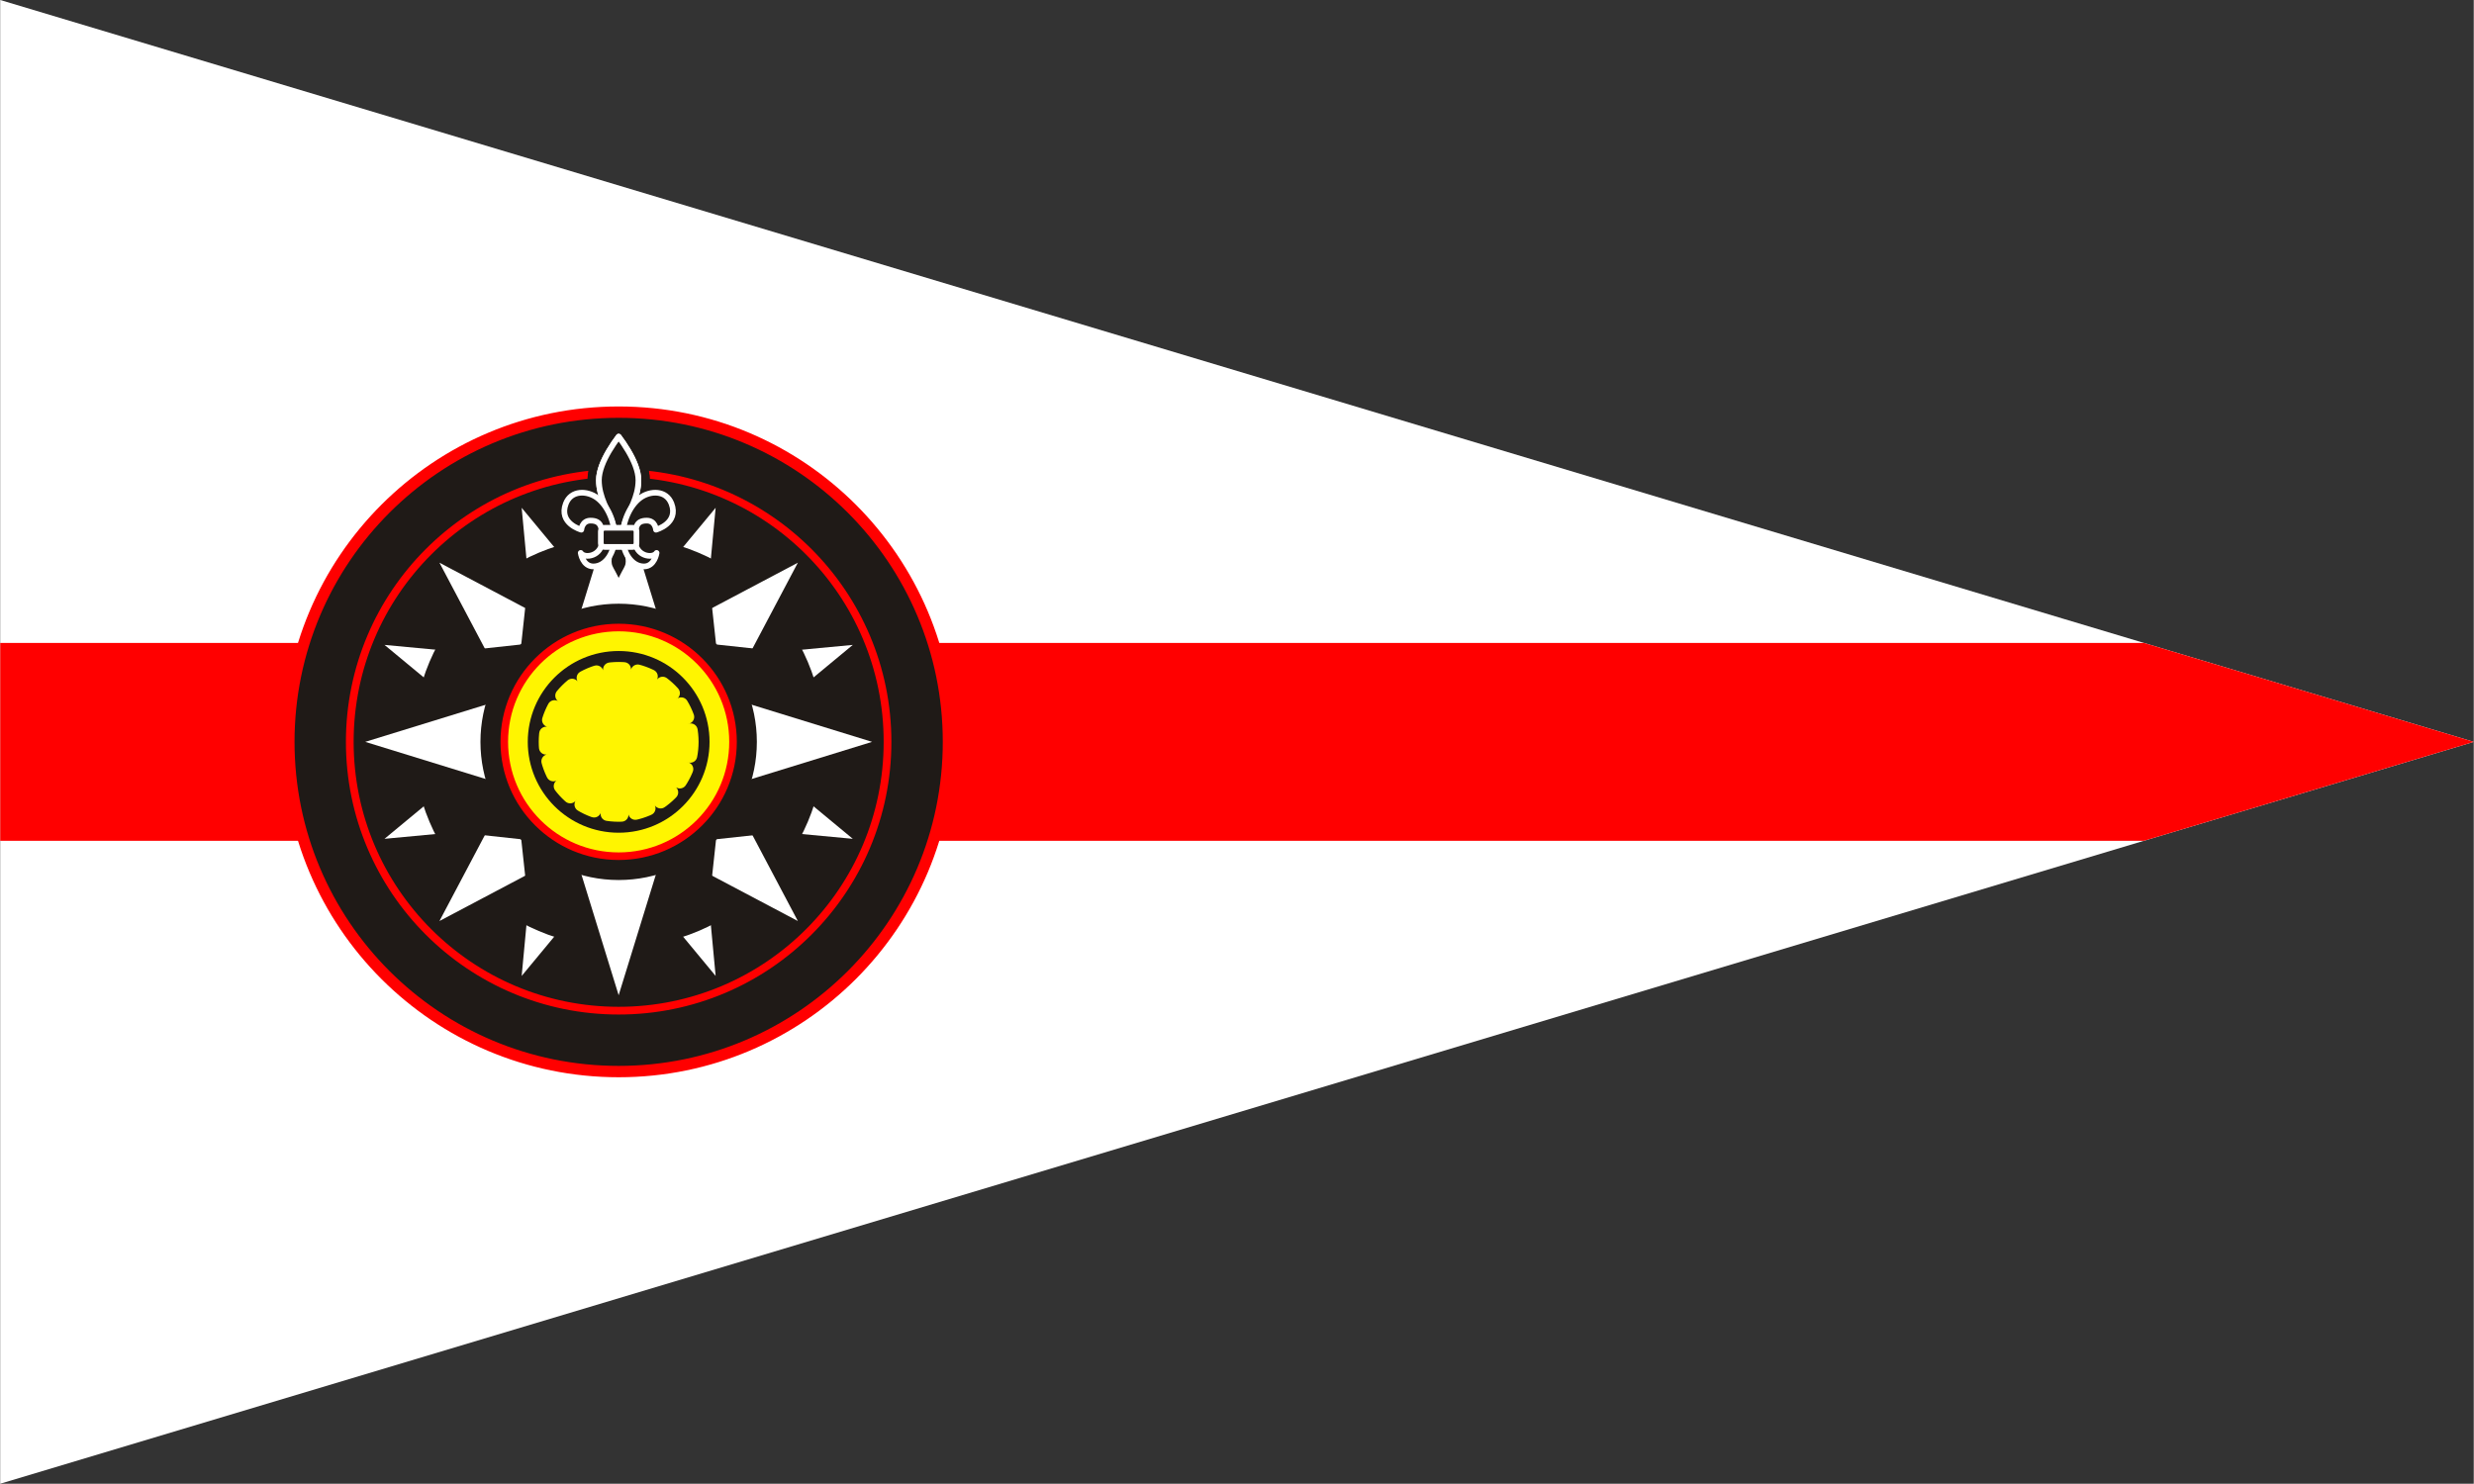 <?xml version="1.0" encoding="UTF-8"?>
<!DOCTYPE svg PUBLIC "-//W3C//DTD SVG 1.1//EN" "http://www.w3.org/Graphics/SVG/1.1/DTD/svg11.dtd">
<!-- Creator: CorelDRAW -->
<svg xmlns="http://www.w3.org/2000/svg" xml:space="preserve" width="1772px" height="1063px" style="shape-rendering:geometricPrecision; text-rendering:geometricPrecision; image-rendering:optimizeQuality; fill-rule:evenodd; clip-rule:evenodd"
viewBox="0 0 1398.95 839.368"
 xmlns:xlink="http://www.w3.org/1999/xlink">
 <rect x="0" y="0" width="1398.95" height="839.368" fill="#333333" stroke="none"/>
 <defs>
  <style type="text/css">
   <![CDATA[
    .str7 {stroke:white;stroke-width:3.215;stroke-linejoin:round}
    .str3 {stroke:red;stroke-width:4.284}
    .str1 {stroke:red;stroke-width:4.369}
    .str0 {stroke:red;stroke-width:6.426}
    .str5 {stroke:#1F1A17;stroke-width:8.567}
    .str4 {stroke:#1F1A17;stroke-width:12.851}
    .str2 {stroke:#1F1A17;stroke-width:12.851;stroke-linejoin:round}
    .str6 {stroke:#FFF500;stroke-width:7.916;stroke-linecap:round;stroke-dasharray:7.896 7.896}
    .fil3 {fill:none;fill-rule:nonzero}
    .fil1 {fill:red}
    .fil0 {fill:white}
    .fil2 {fill:#1F1A17;fill-rule:nonzero}
    .fil5 {fill:#FFF500;fill-rule:nonzero}
    .fil4 {fill:white;fill-rule:nonzero}
   ]]>
  </style>
 </defs>
 <g id="Capa_x0020_1">
  <polygon class="fil0" points="0,0 1166.43,349.929 1398.95,419.684 1165.42,489.741 0,839.368 "/>
  <polygon class="fil1" points="1212.42,363.725 1398.95,419.684 1212.42,475.641 0,475.641 0,363.725 "/>
  <path class="fil2" d="M536.285 419.685c0,103.015 -83.51,186.524 -186.524,186.524 -103.015,0 -186.527,-83.51 -186.527,-186.524 0,-103.015 83.513,-186.528 186.527,-186.528 103.015,0 186.524,83.513 186.524,186.528z"/>
  <path class="fil2 str0" d="M536.285 419.685c0,103.015 -83.51,186.524 -186.524,186.524 -103.015,0 -186.527,-83.51 -186.527,-186.524 0,-103.015 83.513,-186.528 186.527,-186.528 103.015,0 186.524,83.513 186.524,186.528z"/>
  <path class="fil3 str1" d="M501.828 419.685c0,83.986 -68.085,152.064 -152.067,152.064 -83.986,0 -152.068,-68.077 -152.068,-152.064 0,-83.986 68.082,-152.067 152.068,-152.067 83.983,0 152.067,68.081 152.067,152.067z"/>
  <polygon class="fil4" points="294.906,287.264 368.046,375.545 482.18,364.835 393.9,437.968 404.612,552.106 331.472,463.828 217.338,474.533 305.62,401.402 "/>
  <polygon class="fil4" points="217.337,364.834 331.479,375.544 404.614,287.262 393.902,401.4 482.179,474.536 368.044,463.828 294.908,552.108 305.618,437.97 "/>
  <path class="fil2" d="M465.879 419.684c0,64.132 -51.99,116.119 -116.119,116.119 -64.132,0 -116.12,-51.987 -116.12,-116.119 0,-64.132 51.988,-116.119 116.12,-116.119 64.129,0 116.119,51.988 116.119,116.119z"/>
  <polygon class="fil4" points="248.409,318.333 349.763,371.907 451.106,318.333 397.539,419.683 451.106,521.038 349.763,467.463 248.409,521.038 301.984,419.683 "/>
  <path class="fil2" d="M325.551 361.237l24.21 -19.485 -32.16 -25.878c-6.449,1.996 -12.635,4.578 -18.504,7.678l-4.439 41.029 30.893 -3.345z"/>
  <path class="fil2" d="M373.97 478.13l-24.211 19.485 32.162 25.881c6.448,-1.996 12.632,-4.581 18.503,-7.681l4.44 -41.026 -30.894 3.342z"/>
  <path class="fil2" d="M408.208 395.475l19.478 24.21 25.884 -32.164c-1.995,-6.445 -4.577,-12.632 -7.677,-18.501l-41.029 -4.439 3.344 30.893z"/>
  <path class="fil2" d="M291.313 443.893l-19.485 -24.21 -25.878 32.16c1.991,6.446 4.577,12.636 7.677,18.504l41.03 4.44 -3.345 -30.894z"/>
  <path class="fil2" d="M373.97 361.237l30.894 3.345 -4.44 -41.029c-5.872,-3.1 -12.055,-5.683 -18.503,-7.678l-32.162 25.878 24.211 19.485z"/>
  <path class="fil2" d="M427.687 419.683l-19.484 24.21 -3.339 30.894 41.026 -4.439c3.104,-5.872 5.686,-12.055 7.682,-18.504l-25.886 -32.161z"/>
  <path class="fil2" d="M325.551 478.13l-30.893 -3.342 4.439 41.026c5.869,3.1 12.055,5.685 18.504,7.681l32.16 -25.881 -24.21 -19.485z"/>
  <path class="fil2" d="M291.313 395.474l3.345 -30.894 -41.03 4.44c-3.1,5.872 -5.686,12.058 -7.677,18.504l25.878 32.16 19.485 -24.21z"/>
  <polygon class="fil2" points="404.865,364.58 373.97,361.235 349.76,341.754 325.55,361.235 294.657,364.58 291.314,395.474 271.829,419.685 291.314,443.893 294.657,474.79 325.55,478.129 349.76,497.612 373.97,478.129 404.865,474.79 408.204,443.893 427.687,419.685 408.21,395.474 "/>
  <path class="fil2" d="M360.93 271.617c0,-5.189 -2.582,-11.154 -5.748,-16.523 -1.739,-2.952 -3.656,-5.717 -5.423,-8.086 -1.765,2.369 -3.684,5.134 -5.42,8.086 -3.169,5.368 -5.751,11.333 -5.751,16.523 0,9.748 5.309,17.268 7.591,23.961 0.763,2.223 1.188,4.35 0.977,6.442 -0.128,1.316 -0.314,2.475 -0.521,3.514 -1.123,5.579 -3.041,9.881 -2.334,13.707 0.391,2.088 1.813,3.886 3.238,6.845 0.802,1.674 1.606,3.235 2.221,4.399 0.614,-1.164 1.422,-2.725 2.226,-4.399 1.419,-2.958 2.845,-4.756 3.234,-6.845 0.709,-3.826 -1.211,-8.128 -2.333,-13.707 -0.212,-1.039 -0.394,-2.198 -0.526,-3.514 -0.206,-2.092 0.218,-4.218 0.977,-6.442 2.286,-6.694 7.592,-14.213 7.592,-23.961z"/>
  <path class="fil3 str2" d="M360.93 271.617c0,-5.189 -2.582,-11.154 -5.748,-16.523 -1.739,-2.952 -3.656,-5.717 -5.423,-8.086 -1.765,2.369 -3.684,5.134 -5.42,8.086 -3.169,5.368 -5.751,11.333 -5.751,16.523 0,9.748 5.309,17.268 7.591,23.961 0.763,2.223 1.188,4.35 0.977,6.442 -0.128,1.316 -0.314,2.475 -0.521,3.514 -1.123,5.579 -3.041,9.881 -2.334,13.707 0.391,2.088 1.813,3.886 3.238,6.845 0.802,1.674 1.606,3.235 2.221,4.399 0.614,-1.164 1.422,-2.725 2.226,-4.399 1.419,-2.958 2.845,-4.756 3.234,-6.845 0.709,-3.826 -1.211,-8.128 -2.333,-13.707 -0.212,-1.039 -0.394,-2.198 -0.526,-3.514 -0.206,-2.092 0.218,-4.218 0.977,-6.442 2.286,-6.694 7.592,-14.213 7.592,-23.961z"/>
  <path class="fil2" d="M352.363 302.02c0.132,1.32 0.314,2.479 0.522,3.515 1.125,5.579 3.041,9.877 2.333,13.701 -0.386,2.097 -1.812,3.895 -3.234,6.85 -0.804,1.673 -1.609,3.234 -2.223,4.398 -0.615,-1.164 -1.419,-2.725 -2.223,-4.398 -1.421,-2.956 -2.847,-4.754 -3.234,-6.85 -0.708,-3.824 1.208,-8.122 2.333,-13.701 0.207,-1.036 0.391,-2.195 0.521,-3.515 0.208,-2.091 -0.217,-4.221 -0.976,-6.441 -2.286,-6.697 -7.594,-14.213 -7.594,-23.962 0,-5.189 2.585,-11.154 5.751,-16.526 1.74,-2.944 3.659,-5.716 5.423,-8.078 1.765,2.361 3.684,5.133 5.423,8.078 3.166,5.372 5.749,11.337 5.749,16.526 0,9.749 -5.306,17.265 -7.595,23.962 -0.756,2.22 -1.184,4.35 -0.974,6.441z"/>
  <path class="fil3 str2" d="M352.363 302.02c0.132,1.32 0.314,2.479 0.522,3.515 1.125,5.579 3.041,9.877 2.333,13.701 -0.386,2.097 -1.812,3.895 -3.234,6.85 -0.804,1.673 -1.609,3.234 -2.223,4.398 -0.615,-1.164 -1.419,-2.725 -2.223,-4.398 -1.421,-2.956 -2.847,-4.754 -3.234,-6.85 -0.708,-3.824 1.208,-8.122 2.333,-13.701 0.207,-1.036 0.391,-2.195 0.521,-3.515 0.208,-2.091 -0.217,-4.221 -0.976,-6.441 -2.286,-6.697 -7.594,-14.213 -7.594,-23.962 0,-5.189 2.585,-11.154 5.751,-16.526 1.74,-2.944 3.659,-5.716 5.423,-8.078 1.765,2.361 3.684,5.133 5.423,8.078 3.166,5.372 5.749,11.337 5.749,16.526 0,9.749 -5.306,17.265 -7.595,23.962 -0.756,2.22 -1.184,4.35 -0.974,6.441z"/>
  <path class="fil2" d="M328.638 299.668c0,0 -13.049,-3.556 -8.734,-14.782 2.955,-7.688 12.01,-7.437 17.692,-3.246 5.686,4.191 9.888,13.149 9.888,22.263 0,8.338 -4.806,16.544 -12.01,16.544 -6.09,0 -7.174,-7.654 -7.174,-7.654 2.157,3.436 12.118,1.854 12.118,-7.101 0,-7.111 -0.35,-11.171 -6.546,-11.171 -4.878,0 -5.233,5.147 -5.233,5.147z"/>
  <path class="fil3 str2" d="M328.638 299.668c0,0 -13.049,-3.556 -8.734,-14.782 2.955,-7.688 12.01,-7.437 17.692,-3.246 5.686,4.191 9.888,13.149 9.888,22.263 0,8.338 -4.806,16.544 -12.01,16.544 -6.09,0 -7.174,-7.654 -7.174,-7.654 2.157,3.436 12.118,1.854 12.118,-7.101 0,-7.111 -0.35,-11.171 -6.546,-11.171 -4.878,0 -5.233,5.147 -5.233,5.147z"/>
  <path class="fil2" d="M370.88 299.668c0,0 13.049,-3.556 8.738,-14.782 -2.958,-7.688 -12.01,-7.437 -17.696,-3.246 -5.687,4.191 -9.888,13.149 -9.888,22.263 0,8.338 4.806,16.544 12.009,16.544 6.094,0 7.171,-7.654 7.171,-7.654 -2.154,3.436 -12.11,1.854 -12.11,-7.101 0,-7.111 0.345,-11.171 6.545,-11.171 4.878,0 5.23,5.147 5.23,5.147z"/>
  <path class="fil3 str2" d="M370.88 299.668c0,0 13.049,-3.556 8.738,-14.782 -2.958,-7.688 -12.01,-7.437 -17.696,-3.246 -5.687,4.191 -9.888,13.149 -9.888,22.263 0,8.338 4.806,16.544 12.009,16.544 6.094,0 7.171,-7.654 7.171,-7.654 -2.154,3.436 -12.11,1.854 -12.11,-7.101 0,-7.111 0.345,-11.171 6.545,-11.171 4.878,0 5.23,5.147 5.23,5.147z"/>
  <path class="fil2" d="M359.838 307.269c0,1.184 -0.961,2.144 -2.144,2.144l-15.87 0c-1.184,0 -2.144,-0.961 -2.144,-2.144l0 -6.549c0,-1.184 0.96,-2.14 2.144,-2.14l15.87 0c1.184,0 2.144,0.956 2.144,2.14l0 6.549z"/>
  <path class="fil3 str2" d="M359.838 307.269c0,1.184 -0.961,2.144 -2.144,2.144l-15.87 0c-1.184,0 -2.144,-0.961 -2.144,-2.144l0 -6.549c0,-1.184 0.96,-2.14 2.144,-2.14l15.87 0c1.184,0 2.144,0.956 2.144,2.14l0 6.549z"/>
  <polygon class="fil4" points="349.761,276.353 383.544,385.9 493.091,419.683 383.544,453.466 349.761,563.016 315.974,453.466 206.428,419.683 315.974,385.9 "/>
  <path class="fil2" d="M427.923 419.684c0,43.171 -34.995,78.162 -78.162,78.162 -43.173,0 -78.168,-34.991 -78.168,-78.162 0,-43.166 34.995,-78.162 78.168,-78.162 43.167,0 78.162,34.996 78.162,78.162z"/>
  <path class="fil5" d="M414.44 419.684c0,35.721 -28.957,64.681 -64.678,64.681 -35.727,0 -64.684,-28.96 -64.684,-64.681 0,-35.72 28.957,-64.681 64.684,-64.681 35.721,0 64.678,28.961 64.678,64.681z"/>
  <path class="fil3 str3" d="M414.44 419.684c0,35.721 -28.957,64.681 -64.678,64.681 -35.727,0 -64.684,-28.96 -64.684,-64.681 0,-35.72 28.957,-64.681 64.684,-64.681 35.721,0 64.678,28.961 64.678,64.681z"/>
  <path class="fil5" d="M394.738 419.684c0,24.843 -20.137,44.976 -44.976,44.976 -24.843,0 -44.979,-20.134 -44.979,-44.976 0,-24.839 20.136,-44.976 44.979,-44.976 24.839,0 44.976,20.137 44.976,44.976z"/>
  <path class="fil3 str4" d="M394.738 419.684c0,24.843 -20.137,44.976 -44.976,44.976 -24.843,0 -44.979,-20.134 -44.979,-44.976 0,-24.839 20.136,-44.976 44.979,-44.976 24.839,0 44.976,20.137 44.976,44.976z"/>
  <path class="fil5" d="M394.738 419.684c0,24.843 -20.137,44.976 -44.976,44.976 -24.843,0 -44.979,-20.134 -44.979,-44.976 0,-24.839 20.136,-44.976 44.979,-44.976 24.839,0 44.976,20.137 44.976,44.976z"/>
  <path class="fil3 str5" d="M394.738 419.684c0,24.843 -20.137,44.976 -44.976,44.976 -24.843,0 -44.979,-20.134 -44.979,-44.976 0,-24.839 20.136,-44.976 44.979,-44.976 24.839,0 44.976,20.137 44.976,44.976z"/>
  <path class="fil3 str6" d="M391.007 419.684c0,22.781 -18.466,41.244 -41.248,41.244 -22.781,0 -41.243,-18.462 -41.243,-41.244 0,-22.781 18.461,-41.244 41.243,-41.244 22.781,0 41.248,18.462 41.248,41.244z"/>
  <path class="fil2" d="M360.93 271.617c0,-5.189 -2.582,-11.154 -5.748,-16.523 -1.743,-2.952 -3.656,-5.717 -5.423,-8.086 -1.768,2.369 -3.684,5.134 -5.424,8.086 -3.165,5.368 -5.747,11.333 -5.747,16.523 0,9.748 5.309,17.268 7.591,23.961 0.763,2.223 1.188,4.35 0.974,6.442 -0.127,1.316 -0.311,2.475 -0.518,3.514 -1.126,5.579 -3.045,9.881 -2.334,13.707 0.391,2.088 1.813,3.886 3.235,6.845 0.805,1.674 1.609,3.235 2.223,4.399 0.614,-1.164 1.419,-2.725 2.222,-4.399 1.423,-2.958 2.849,-4.756 3.235,-6.845 0.712,-3.826 -1.209,-8.128 -2.333,-13.707 -0.208,-1.039 -0.39,-2.198 -0.522,-3.514 -0.206,-2.092 0.218,-4.218 0.977,-6.442 2.282,-6.694 7.592,-14.213 7.592,-23.961z"/>
  <path class="fil3 str7" d="M360.93 271.617c0,-5.189 -2.582,-11.154 -5.748,-16.523 -1.743,-2.952 -3.656,-5.717 -5.423,-8.086 -1.768,2.369 -3.684,5.134 -5.424,8.086 -3.165,5.368 -5.747,11.333 -5.747,16.523 0,9.748 5.309,17.268 7.591,23.961 0.763,2.223 1.188,4.35 0.974,6.442 -0.127,1.316 -0.311,2.475 -0.518,3.514 -1.126,5.579 -3.045,9.881 -2.334,13.707 0.391,2.088 1.813,3.886 3.235,6.845 0.805,1.674 1.609,3.235 2.223,4.399 0.614,-1.164 1.419,-2.725 2.222,-4.399 1.423,-2.958 2.849,-4.756 3.235,-6.845 0.712,-3.826 -1.209,-8.128 -2.333,-13.707 -0.208,-1.039 -0.39,-2.198 -0.522,-3.514 -0.206,-2.092 0.218,-4.218 0.977,-6.442 2.282,-6.694 7.592,-14.213 7.592,-23.961z"/>
  <path class="fil2" d="M352.363 302.02c0.132,1.32 0.314,2.479 0.522,3.515 1.125,5.579 3.041,9.877 2.33,13.701 -0.383,2.097 -1.809,3.895 -3.232,6.85 -0.804,1.673 -1.609,3.234 -2.223,4.398 -0.615,-1.164 -1.419,-2.725 -2.223,-4.398 -1.421,-2.956 -2.847,-4.754 -3.234,-6.85 -0.711,-3.824 1.208,-8.122 2.333,-13.701 0.203,-1.036 0.386,-2.195 0.518,-3.515 0.212,-2.091 -0.214,-4.221 -0.973,-6.441 -2.286,-6.697 -7.594,-14.213 -7.594,-23.962 0,-5.189 2.585,-11.154 5.747,-16.526 1.744,-2.944 3.66,-5.716 5.427,-8.078 1.765,2.361 3.681,5.133 5.423,8.078 3.166,5.372 5.749,11.337 5.749,16.526 0,9.749 -5.31,17.265 -7.595,23.962 -0.756,2.22 -1.184,4.35 -0.974,6.441z"/>
  <path class="fil3 str7" d="M352.363 302.02c0.132,1.32 0.314,2.479 0.522,3.515 1.125,5.579 3.041,9.877 2.33,13.701 -0.383,2.097 -1.809,3.895 -3.232,6.85 -0.804,1.673 -1.609,3.234 -2.223,4.398 -0.615,-1.164 -1.419,-2.725 -2.223,-4.398 -1.421,-2.956 -2.847,-4.754 -3.234,-6.85 -0.711,-3.824 1.208,-8.122 2.333,-13.701 0.203,-1.036 0.386,-2.195 0.518,-3.515 0.212,-2.091 -0.214,-4.221 -0.973,-6.441 -2.286,-6.697 -7.594,-14.213 -7.594,-23.962 0,-5.189 2.585,-11.154 5.747,-16.526 1.744,-2.944 3.66,-5.716 5.427,-8.078 1.765,2.361 3.681,5.133 5.423,8.078 3.166,5.372 5.749,11.337 5.749,16.526 0,9.749 -5.31,17.265 -7.595,23.962 -0.756,2.22 -1.184,4.35 -0.974,6.441z"/>
  <path class="fil2" d="M328.638 299.668c0,0 -13.049,-3.556 -8.734,-14.782 2.955,-7.688 12.01,-7.437 17.692,-3.246 5.686,4.191 9.888,13.149 9.888,22.263 0,8.338 -4.806,16.544 -12.01,16.544 -6.09,0 -7.174,-7.654 -7.174,-7.654 2.157,3.436 12.118,1.854 12.118,-7.101 0,-7.111 -0.35,-11.171 -6.546,-11.171 -4.878,0 -5.233,5.147 -5.233,5.147z"/>
  <path class="fil3 str7" d="M328.638 299.668c0,0 -13.049,-3.556 -8.734,-14.782 2.955,-7.688 12.01,-7.437 17.692,-3.246 5.686,4.191 9.888,13.149 9.888,22.263 0,8.338 -4.806,16.544 -12.01,16.544 -6.09,0 -7.174,-7.654 -7.174,-7.654 2.157,3.436 12.118,1.854 12.118,-7.101 0,-7.111 -0.35,-11.171 -6.546,-11.171 -4.878,0 -5.233,5.147 -5.233,5.147z"/>
  <path class="fil2" d="M370.88 299.668c0,0 13.049,-3.556 8.738,-14.782 -2.958,-7.688 -12.01,-7.437 -17.696,-3.246 -5.687,4.191 -9.888,13.149 -9.888,22.263 0,8.338 4.806,16.544 12.009,16.544 6.094,0 7.171,-7.654 7.171,-7.654 -2.154,3.436 -12.11,1.854 -12.11,-7.101 0,-7.111 0.345,-11.171 6.545,-11.171 4.878,0 5.23,5.147 5.23,5.147z"/>
  <path class="fil3 str7" d="M370.88 299.668c0,0 13.049,-3.556 8.738,-14.782 -2.958,-7.688 -12.01,-7.437 -17.696,-3.246 -5.687,4.191 -9.888,13.149 -9.888,22.263 0,8.338 4.806,16.544 12.009,16.544 6.094,0 7.171,-7.654 7.171,-7.654 -2.154,3.436 -12.11,1.854 -12.11,-7.101 0,-7.111 0.345,-11.171 6.545,-11.171 4.878,0 5.23,5.147 5.23,5.147z"/>
  <path class="fil2" d="M359.838 307.269c0,1.184 -0.961,2.144 -2.144,2.144l-15.87 0c-1.184,0 -2.144,-0.961 -2.144,-2.144l0 -6.549c0,-1.184 0.96,-2.14 2.144,-2.14l15.87 0c1.184,0 2.144,0.956 2.144,2.14l0 6.549z"/>
  <path class="fil3 str7" d="M359.838 307.269c0,1.184 -0.961,2.144 -2.144,2.144l-15.87 0c-1.184,0 -2.144,-0.961 -2.144,-2.144l0 -6.549c0,-1.184 0.96,-2.14 2.144,-2.14l15.87 0c1.184,0 2.144,0.956 2.144,2.14l0 6.549z"/>
 </g>
</svg>
